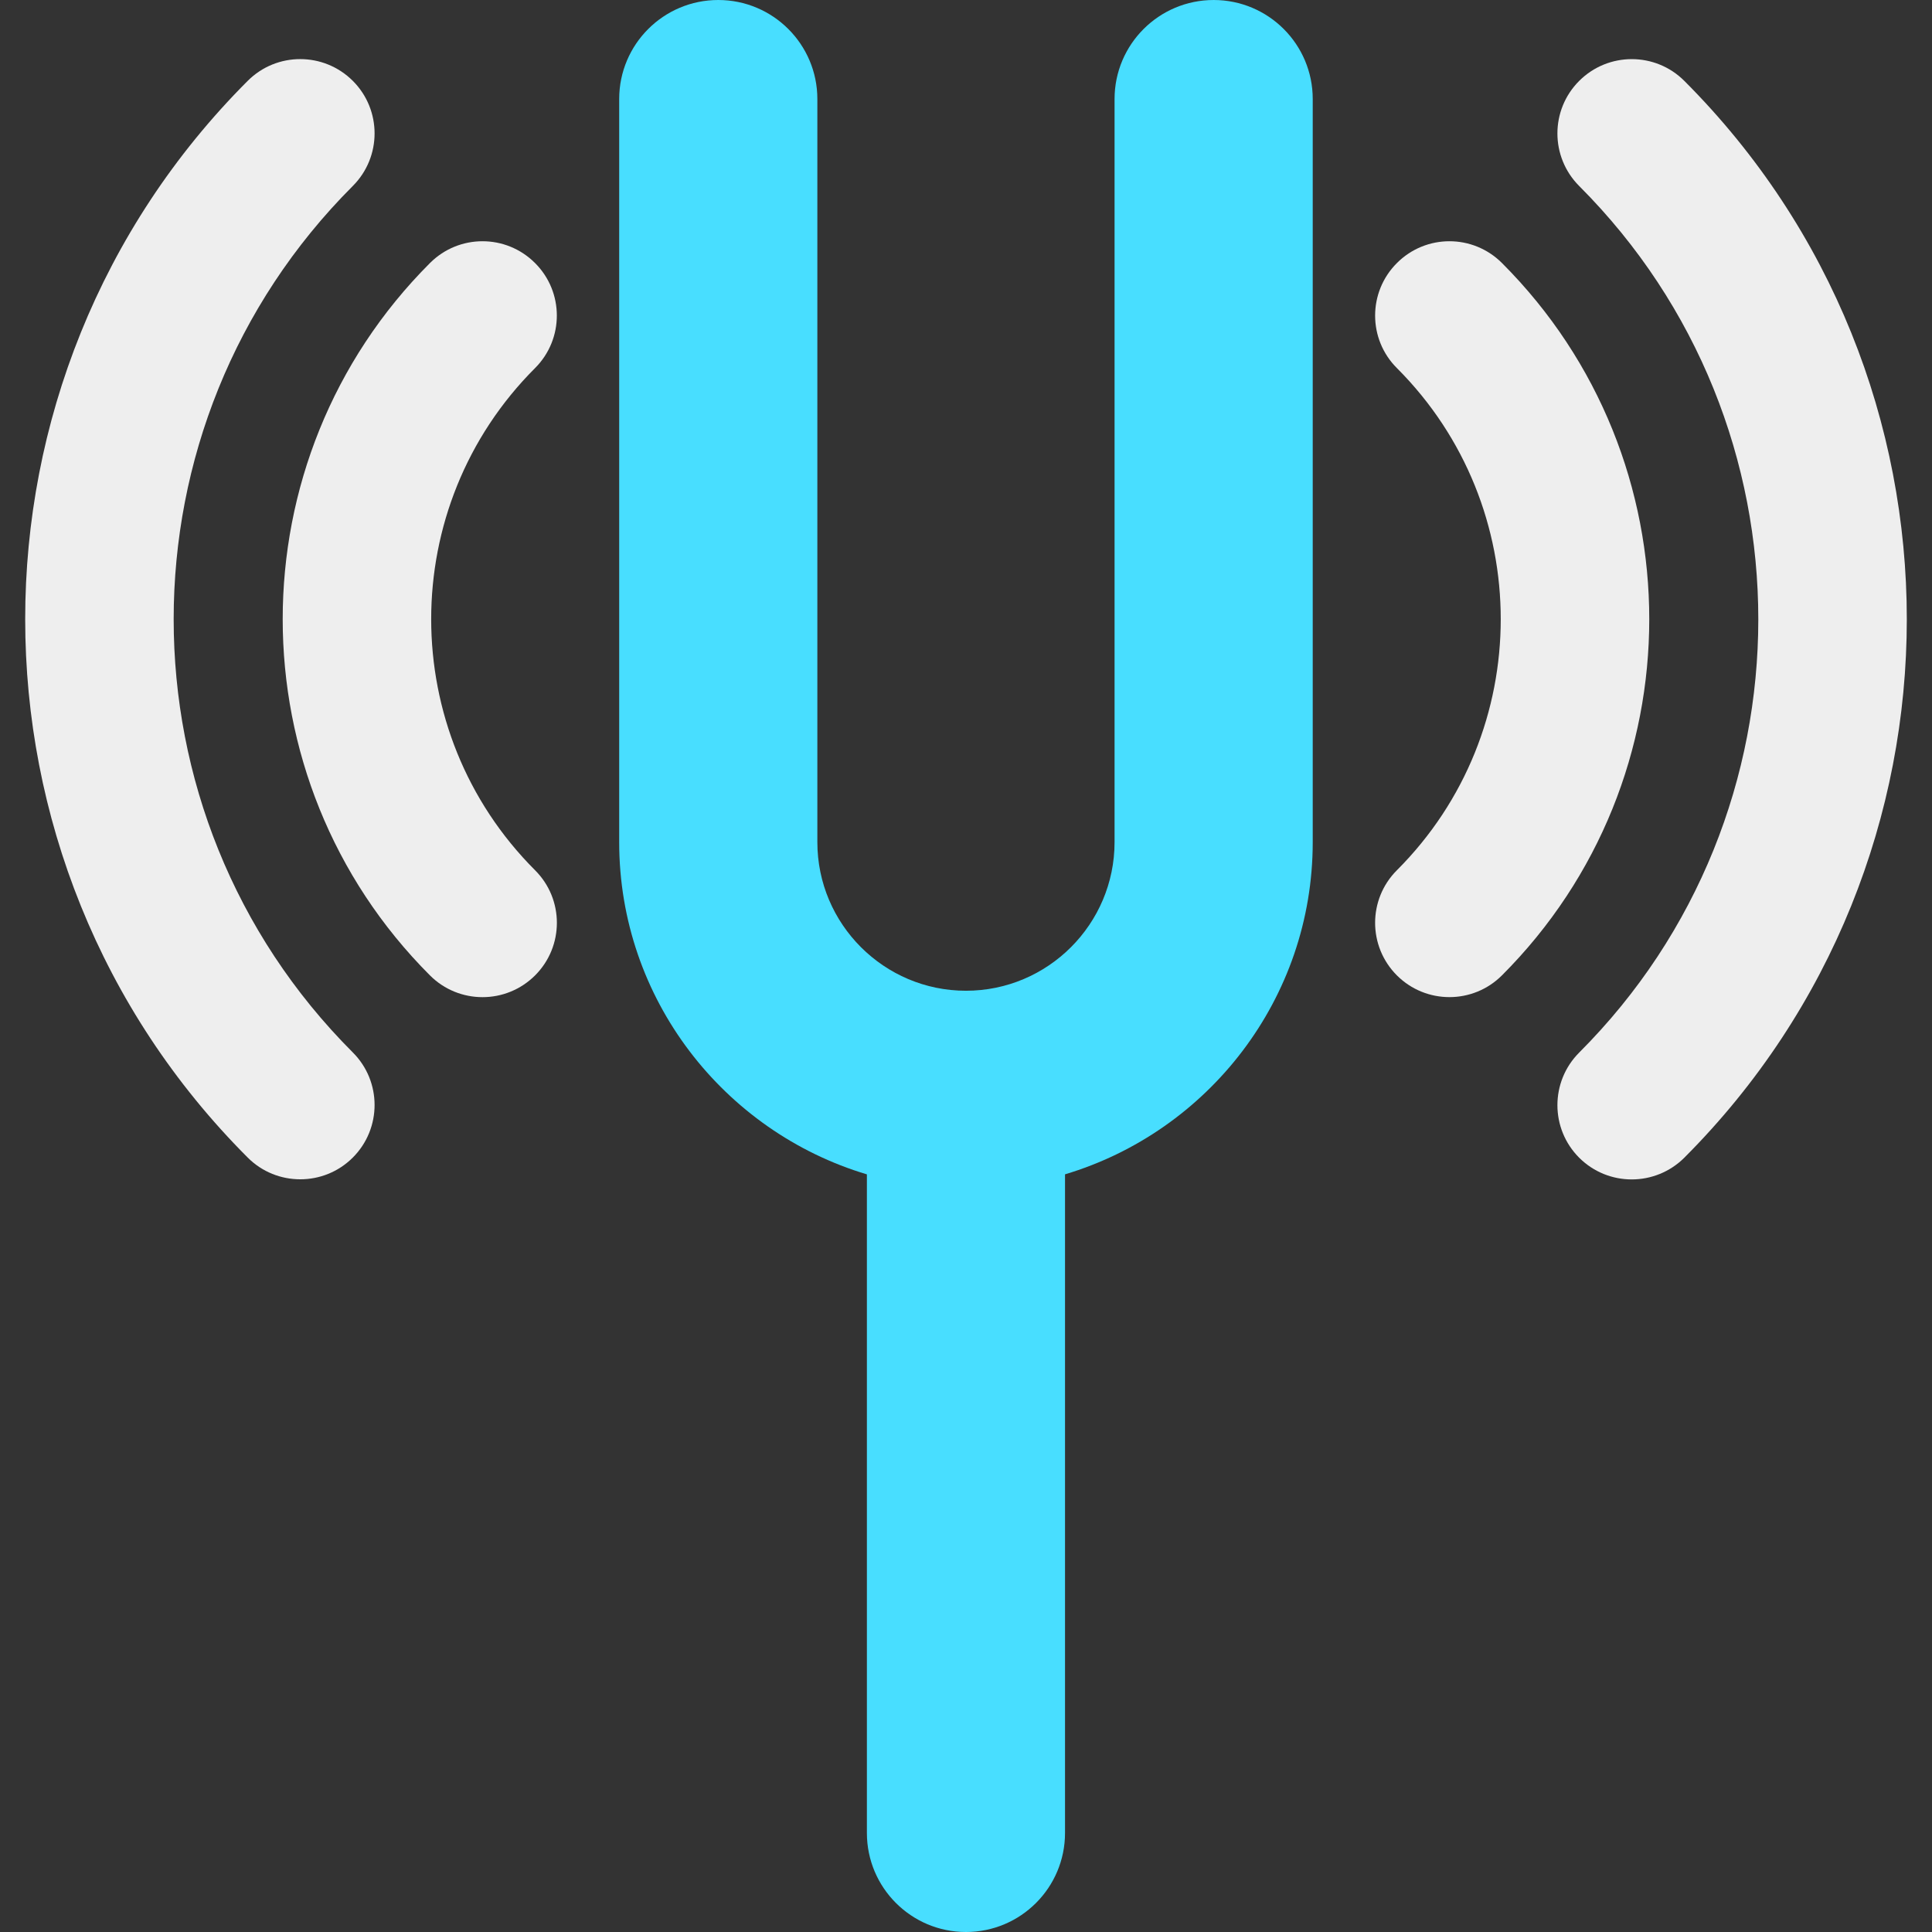 <?xml version="1.0" encoding="iso-8859-1"?>
<!-- Generator: Adobe Illustrator 16.0.0, SVG Export Plug-In . SVG Version: 6.00 Build 0)  -->
<!DOCTYPE svg PUBLIC "-//W3C//DTD SVG 1.1//EN" "http://www.w3.org/Graphics/SVG/1.1/DTD/svg11.dtd">
<svg version="1.1" id="Capa_1" xmlns="http://www.w3.org/2000/svg" xmlns:xlink="http://www.w3.org/1999/xlink" x="0px" y="0px"
	 width="47px" height="47px" viewBox="0 0 47 47" style="enable-background:new 0 0 47 47;" xml:space="preserve">
		<rect x="0" y="0" width="47" height="47" fill="#333333" stroke="none"/>
		<path fill="#eee" d="M40.975,1.968c-0.706-0.706-1.851-0.706-2.558,0c-0.706,0.706-0.706,1.85,0,2.557c5.81,5.813,5.81,15.27,0,21.081
			c-0.706,0.707-0.706,1.852,0,2.558c0.354,0.353,0.816,0.528,1.278,0.528s0.926-0.176,1.279-0.528
			C48.191,20.94,48.192,9.19,40.975,1.968z"/>
		<path fill="#eee" d="M36.539,6.399c-0.707-0.707-1.85-0.707-2.556,0c-0.707,0.706-0.707,1.851,0,2.556c3.368,3.368,3.368,8.848-0.001,12.216
			c-0.706,0.706-0.706,1.851,0.001,2.558c0.353,0.352,0.814,0.528,1.278,0.528c0.463,0,0.926-0.177,1.278-0.53
			C41.316,18.95,41.316,11.176,36.539,6.399z"/>
		<path fill="#eee" d="M8.583,4.524c0.706-0.707,0.706-1.851,0-2.557c-0.707-0.705-1.851-0.706-2.557,0c-7.218,7.223-7.217,18.973,0,26.193
			c0.353,0.354,0.816,0.529,1.279,0.529c0.463,0,0.925-0.176,1.278-0.529c0.706-0.706,0.706-1.852,0-2.557
			C2.772,19.793,2.772,10.336,8.583,4.524z"/>
		<path fill="#eee" d="M13.016,8.955c0.707-0.706,0.707-1.851,0-2.556c-0.706-0.707-1.85-0.707-2.556,0c-4.777,4.777-4.777,12.551,0,17.33
			c0.353,0.353,0.816,0.529,1.279,0.529c0.463,0,0.925-0.177,1.278-0.529c0.707-0.707,0.707-1.851,0.001-2.557
			C9.647,17.803,9.647,12.323,13.016,8.955z"/>
		<path fill="#48deff" d="M29.525,0c-1.331,0-2.411,1.079-2.411,2.41v18.077c0,1.994-1.622,3.615-3.615,3.615c-1.993,0-3.615-1.622-3.615-3.615
			V2.41c0-1.331-1.08-2.41-2.411-2.41s-2.41,1.079-2.41,2.41v18.077c0,3.813,2.546,7.041,6.026,8.082V44.59
			c0,1.331,1.079,2.41,2.41,2.41c1.331,0,2.41-1.079,2.41-2.41V28.568c3.48-1.041,6.026-4.268,6.026-8.082V2.41
			C31.936,1.079,30.856,0,29.525,0z"/>
</svg>
